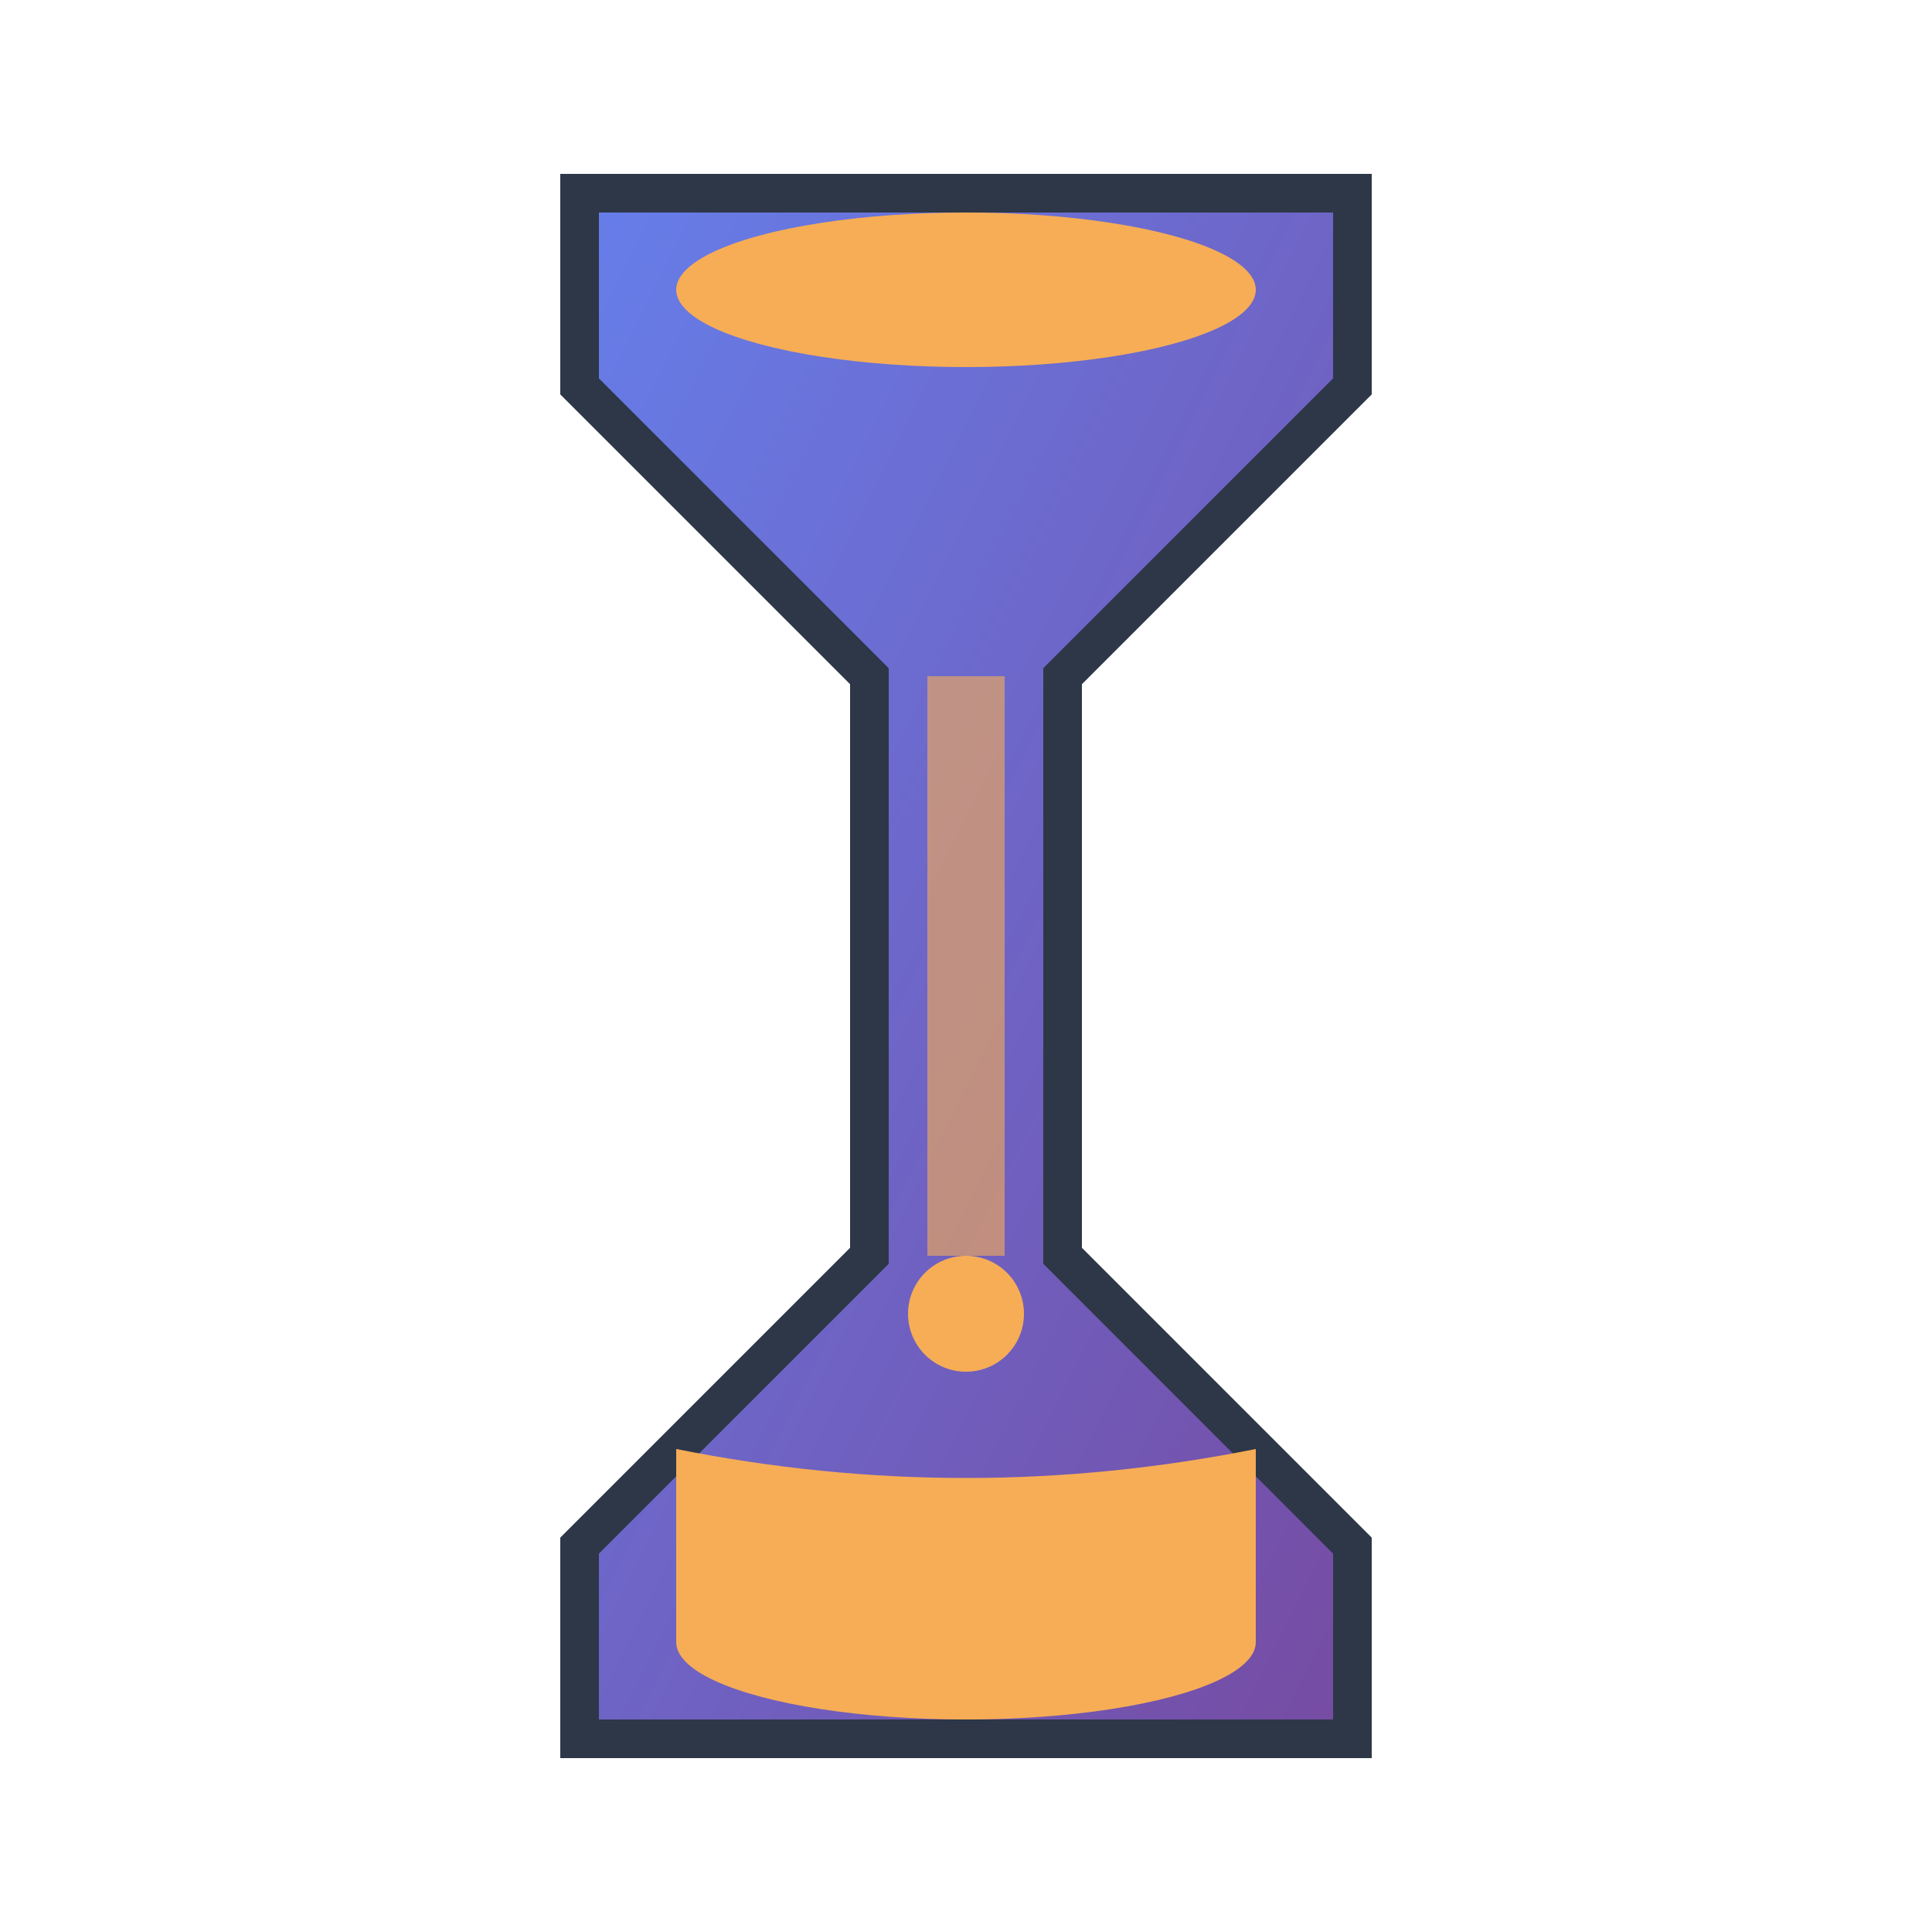 <svg xmlns="http://www.w3.org/2000/svg" viewBox="0 0 100 100">
  <defs>
    <linearGradient id="grad1" x1="0%" y1="0%" x2="100%" y2="100%">
      <stop offset="0%" style="stop-color:#667eea;stop-opacity:1" />
      <stop offset="100%" style="stop-color:#764ba2;stop-opacity:1" />
    </linearGradient>
  </defs>
  
  <!-- Hourglass frame -->
  <path d="M 30 10 L 70 10 L 70 20 L 55 35 L 55 65 L 70 80 L 70 90 L 30 90 L 30 80 L 45 65 L 45 35 L 30 20 Z" 
        fill="url(#grad1)" stroke="#2d3748" stroke-width="2"/>
  
  <!-- Top sand -->
  <ellipse cx="50" cy="15" rx="15" ry="4" fill="#f6ad55"/>
  
  <!-- Bottom sand -->
  <ellipse cx="50" cy="85" rx="15" ry="4" fill="#f6ad55"/>
  <path d="M 35 85 L 35 75 Q 50 78 65 75 L 65 85 Z" fill="#f6ad55"/>
  
  <!-- Falling sand -->
  <rect x="48" y="35" width="4" height="30" fill="#f6ad55" opacity="0.6"/>
  <circle cx="50" cy="68" r="3" fill="#f6ad55"/>
</svg>
